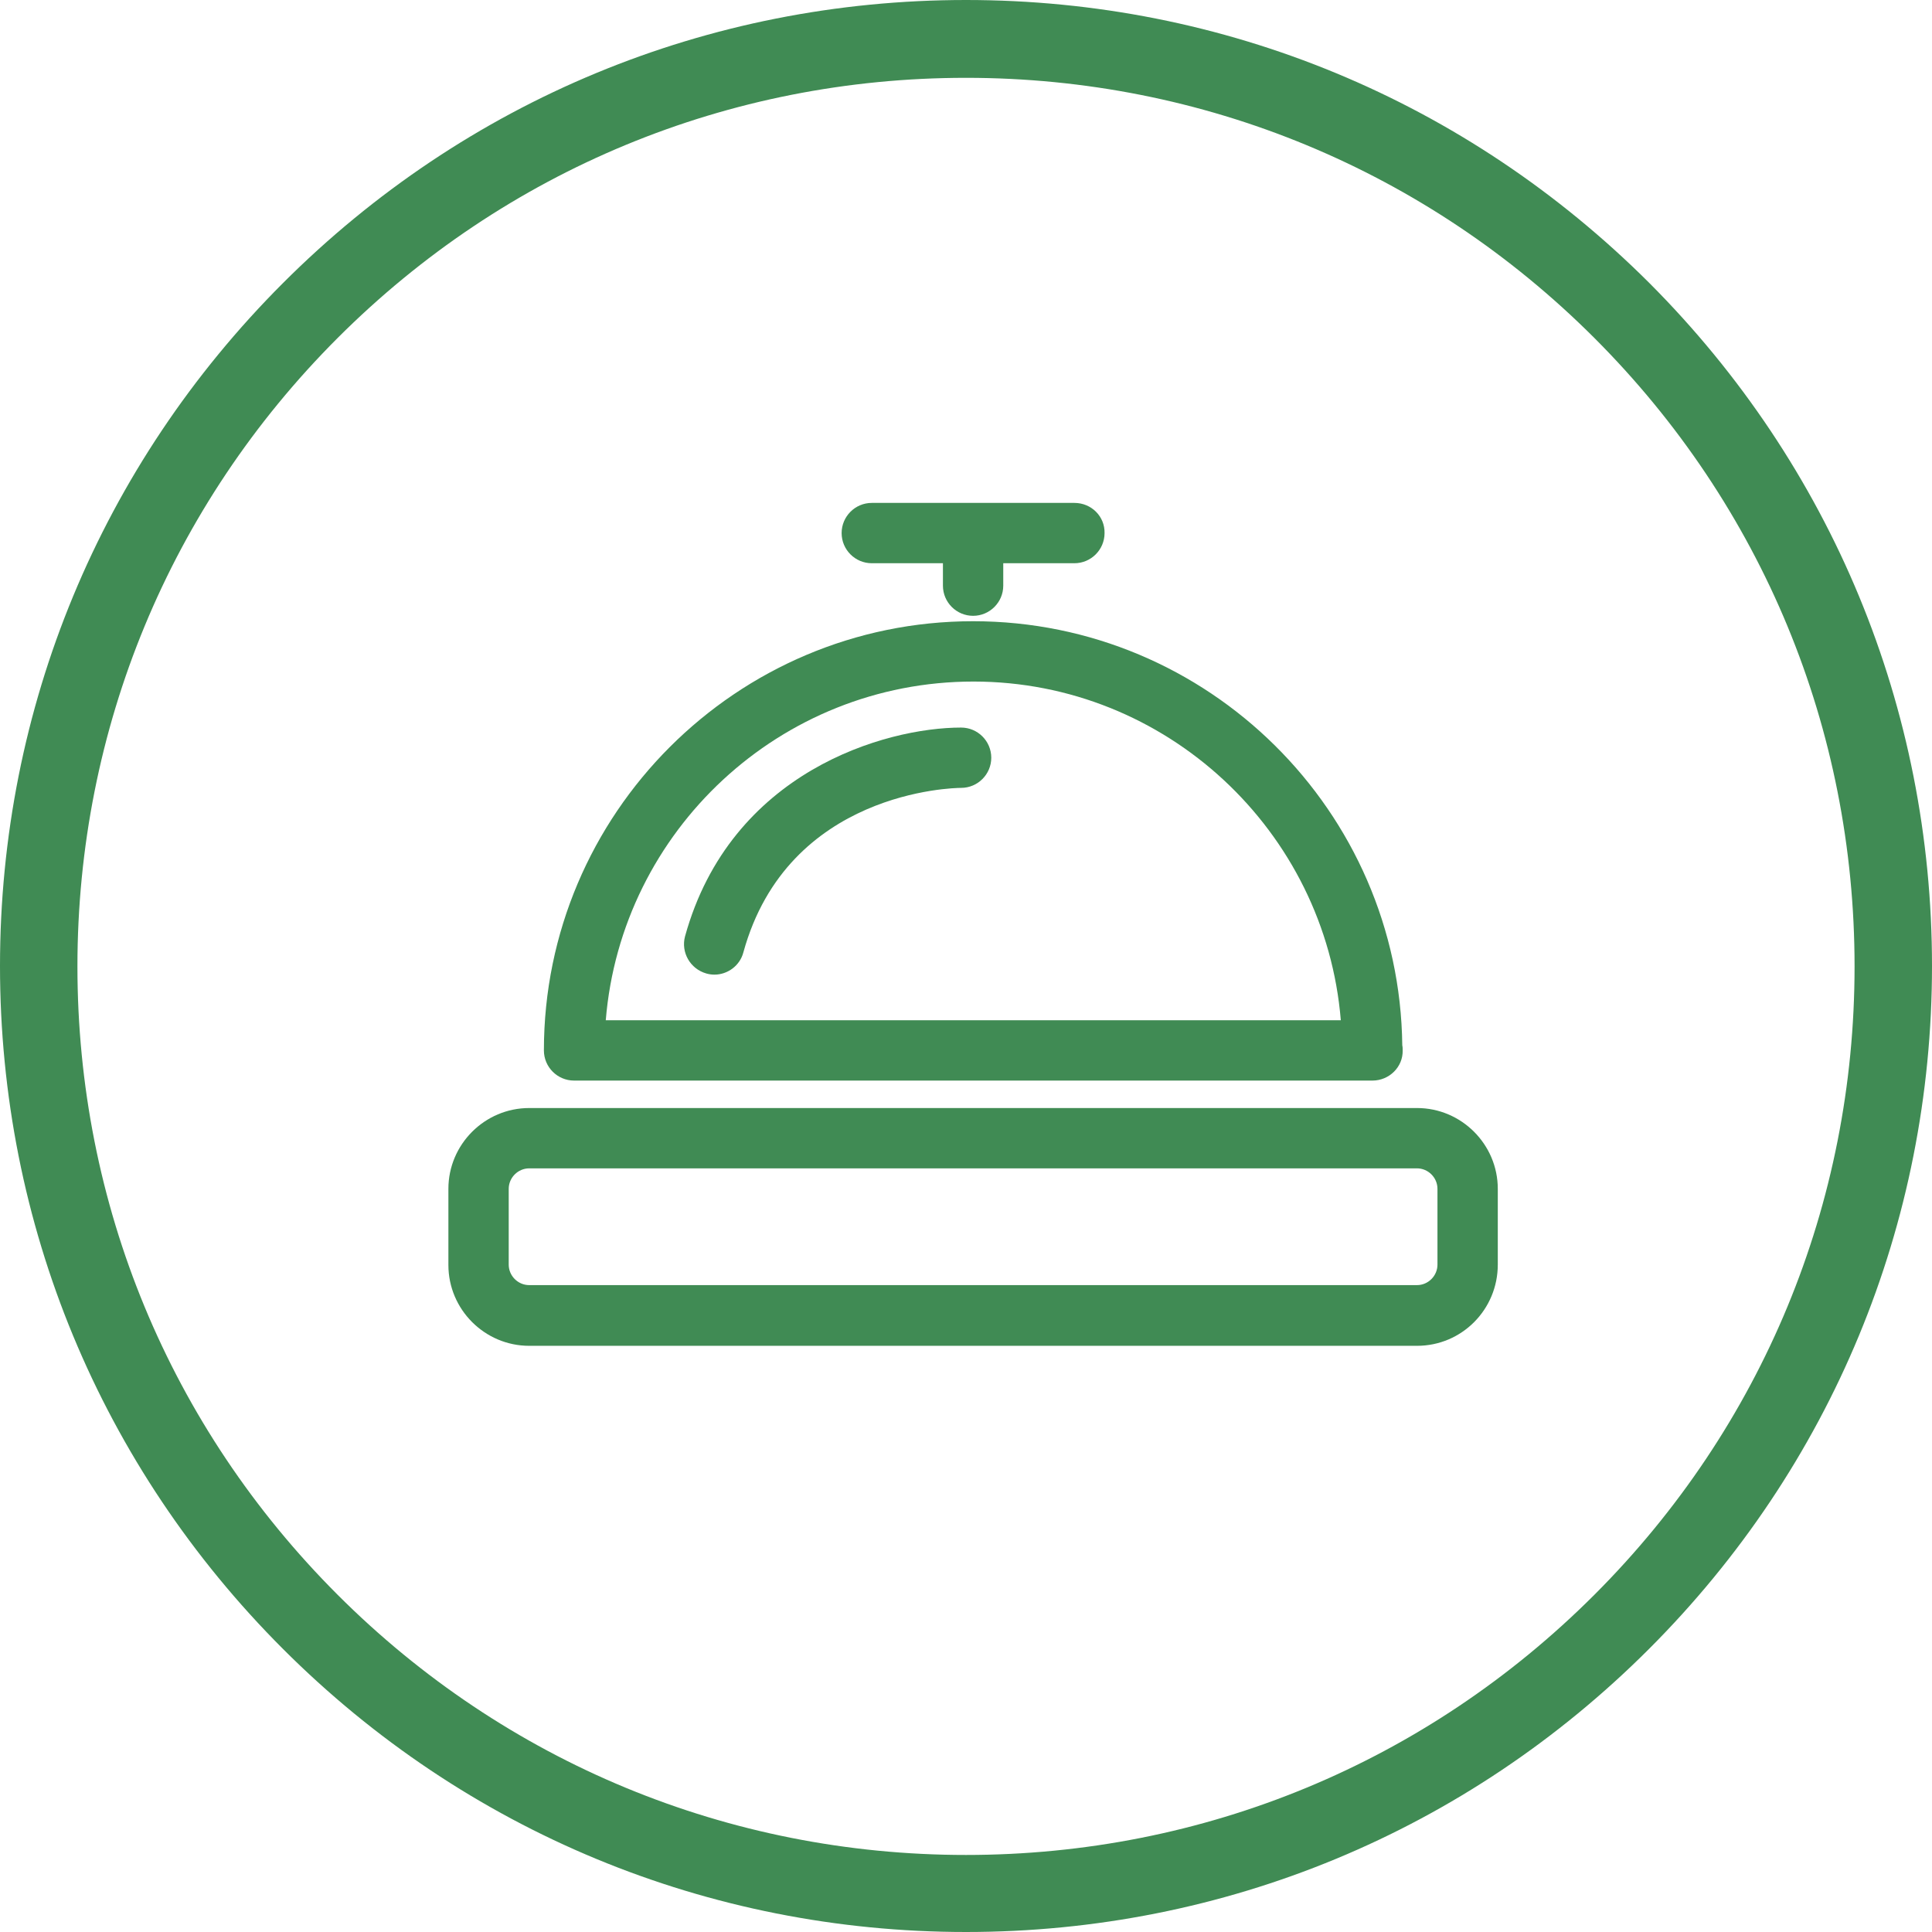 <svg width="138" height="138" viewBox="0 0 138 138" fill="none" xmlns="http://www.w3.org/2000/svg">
<path d="M117.812 20.216C104.758 7.19 87.446 0 69 0C50.554 0 33.242 7.19 20.216 20.216C7.19 33.242 0 50.582 0 69C0 87.418 7.19 104.758 20.216 117.784C33.242 130.81 50.582 138 69 138C87.446 138 104.758 130.81 117.784 117.784C130.81 104.758 138 87.418 138 69C138 50.582 130.837 33.269 117.812 20.216ZM113.885 113.912C101.882 125.915 85.953 132.497 69 132.497C52.047 132.497 36.09 125.887 24.115 113.912C12.113 101.91 5.531 85.98 5.531 69.028C5.531 52.075 12.141 36.118 24.115 24.143C36.118 12.141 52.047 5.559 69 5.559C85.953 5.559 101.91 12.168 113.885 24.143C125.887 36.145 132.469 52.075 132.469 69.028C132.469 85.98 125.887 101.91 113.885 113.912Z" fill="#408B54"/>
<path d="M98.036 77.184H98.009H41.004C39.817 77.184 38.85 76.218 38.85 75.03C38.85 58.127 52.604 44.373 69.507 44.373C86.299 44.373 99.97 57.934 100.163 74.671C100.191 74.781 100.191 74.919 100.191 75.03C100.218 76.218 99.224 77.184 98.036 77.184ZM43.269 72.876H95.772C94.667 59.37 83.316 48.682 69.534 48.682C55.725 48.682 44.374 59.343 43.269 72.876Z" fill="#408B54"/>
<path d="M76.743 35.922H62.27C61.083 35.922 60.116 36.889 60.116 38.077C60.116 39.264 61.083 40.231 62.27 40.231H67.352V41.833C67.352 43.02 68.319 43.987 69.507 43.987C70.694 43.987 71.661 43.02 71.661 41.833V40.231H76.743C77.93 40.231 78.897 39.264 78.897 38.077C78.924 36.889 77.958 35.922 76.743 35.922Z" fill="#408B54"/>
<path d="M101.213 96.13H37.801C34.624 96.13 32.028 93.534 32.028 90.358V84.917C32.028 81.741 34.624 79.145 37.801 79.145H101.213C104.389 79.145 106.985 81.741 106.985 84.917V90.331C106.985 93.534 104.416 96.13 101.213 96.13ZM37.801 83.454C37 83.454 36.337 84.116 36.337 84.917V90.331C36.337 91.132 37 91.794 37.801 91.794H101.213C102.013 91.794 102.676 91.132 102.676 90.331V84.917C102.676 84.116 102.013 83.454 101.213 83.454H37.801Z" fill="#408B54"/>
<path d="M51.03 69.617C50.837 69.617 50.643 69.589 50.45 69.534C49.29 69.203 48.627 68.015 48.931 66.882C52.19 55.09 63.265 51.969 68.65 51.969C69.838 51.969 70.805 52.935 70.805 54.123C70.805 55.31 69.838 56.277 68.65 56.277C68.126 56.277 56.278 56.498 53.101 68.015C52.853 68.981 51.969 69.617 51.03 69.617Z" fill="#408B54"/>
</svg>
